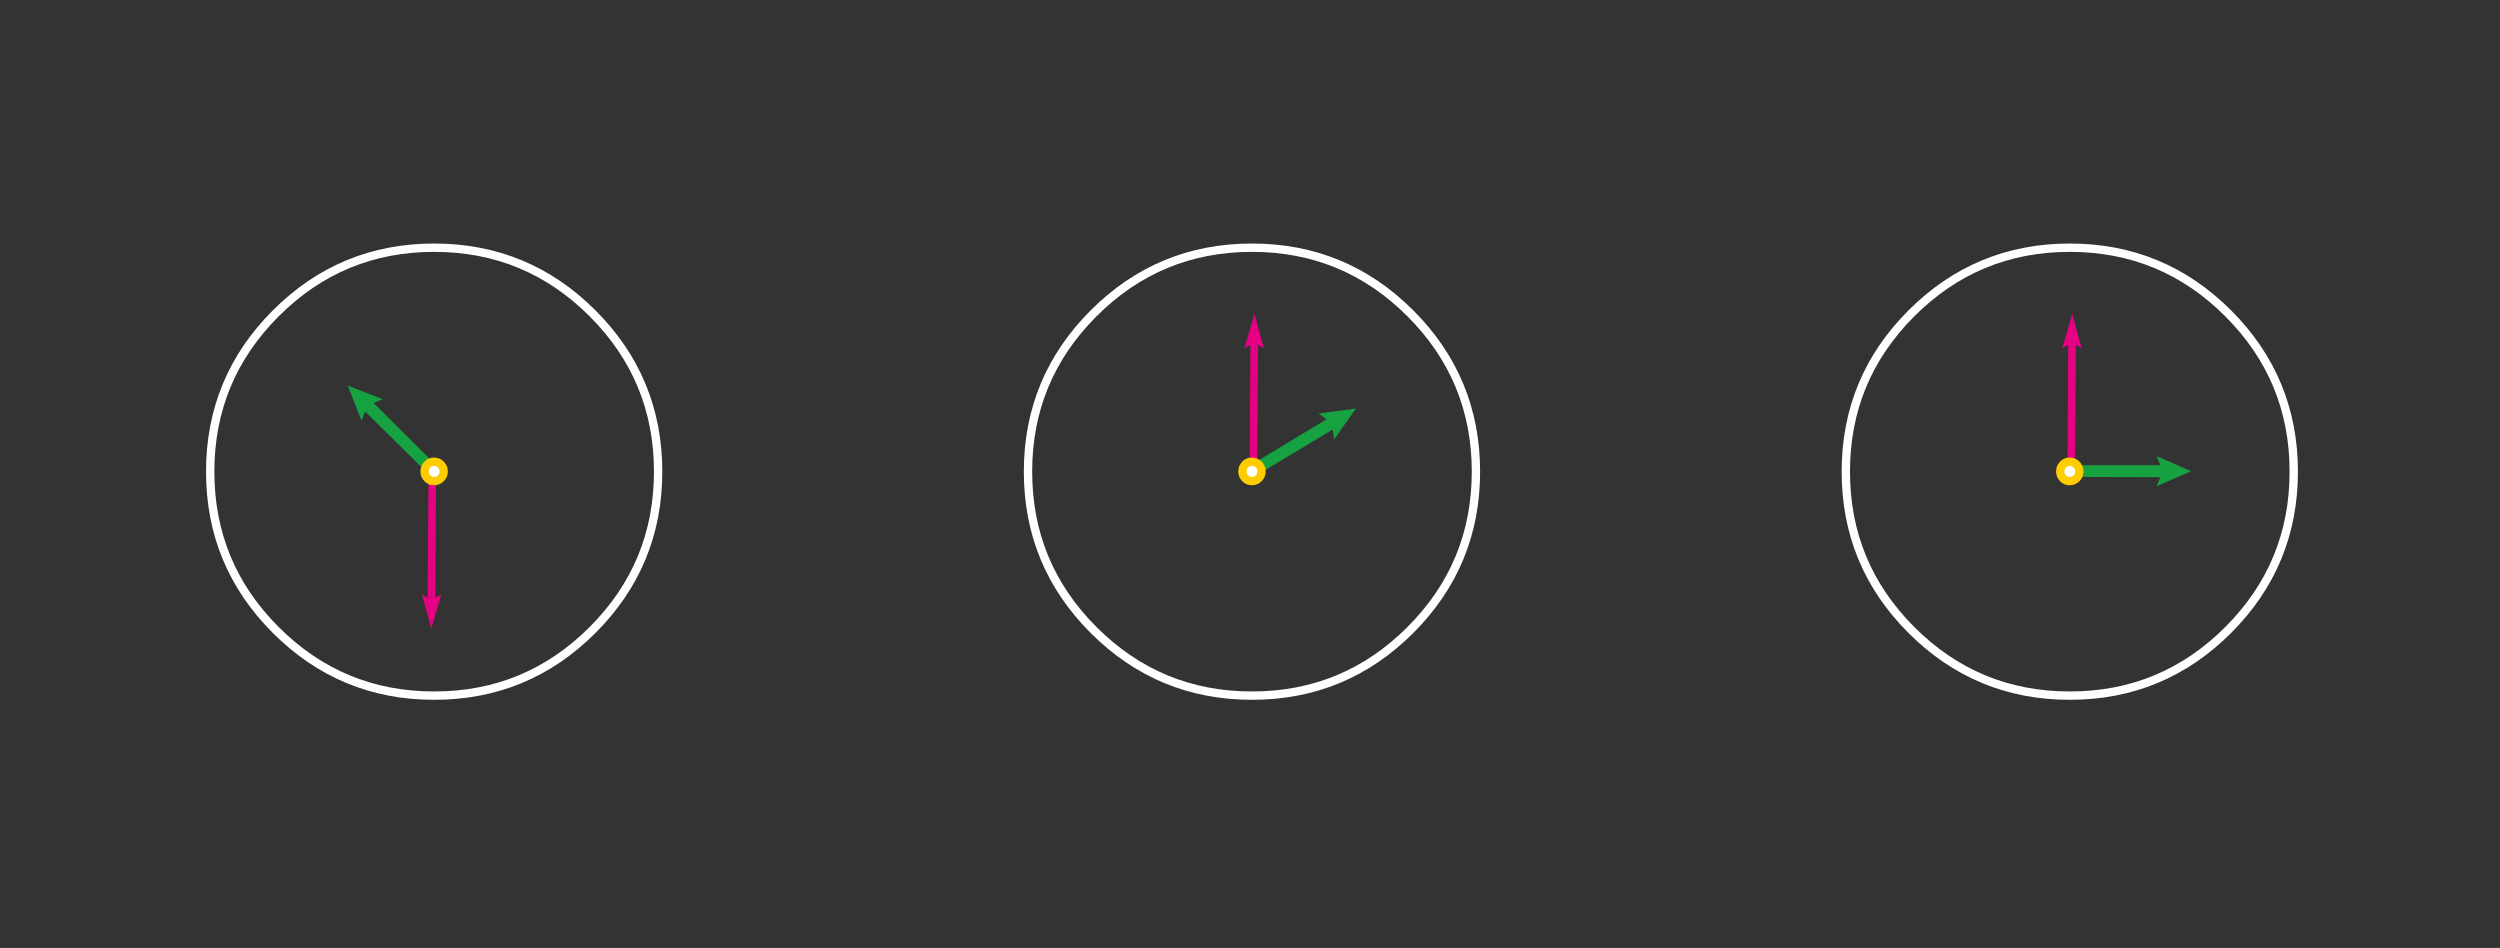 
<svg xmlns="http://www.w3.org/2000/svg" version="1.1" xmlns:xlink="http://www.w3.org/1999/xlink" preserveAspectRatio="none" x="0px" y="0px" width="1200px" height="455px" viewBox="0 0 1200 455">
<rect x="0" y="0" width="1200" height="455" fill="#333333" stroke="none"/>
<defs>
<g id="Duplicate_Items_Folder_fbd3425_0_Layer0_0_MEMBER_0_FILL">
<path fill="#E50182" stroke="none" d="
M 32.45 -19.4
L 29.15 -19.55 -21.15 9.55 -21 6.25 -33 18.55 -16.35 14.35 -19.2 12.7 30.95 -16.4 32.45 -19.4 Z"/>
</g>

<g id="Duplicate_Items_Folder_fdbd4546_copy_6_0_Layer0_0_FILL">
<path fill="#17A242" stroke="none" d="
M 184.65 362.75
L 185.25 361.3 194.9 370.95 196.2 370.9 196.2 369.6 186.6 359.95 188.05 359.35 182.45 357.15 184.65 362.75 Z"/>
</g>

<g id="Duplicate_Items_Folder_fgnfmf_copy_2_1_Layer0_0_FILL">
<path fill="#FFFFFF" stroke="none" d="
M 197.8 370.9
Q 197.8 370.25 197.35 369.8 196.9 369.35 196.25 369.35 195.6 369.35 195.2 369.8 194.75 370.25 194.75 370.9 194.75 371.55 195.2 372 195.6 372.45 196.25 372.45 196.9 372.45 197.35 372 197.8 371.55 197.8 370.9 Z"/>
</g>

<g id="Duplicate_Items_Folder_fgnfmf_copy_2_3_Layer0_0_FILL">
<path fill="#FFFFFF" stroke="none" d="
M 197.8 370.9
Q 197.8 370.25 197.35 369.8 196.9 369.35 196.25 369.35 195.6 369.35 195.2 369.8 194.75 370.25 194.75 370.9 194.75 371.55 195.2 372 195.6 372.45 196.25 372.45 196.9 372.45 197.35 372 197.8 371.55 197.8 370.9 Z"/>
</g>

<g id="Duplicate_Items_Folder_fgnfmf_copy_2_5_Layer0_0_FILL">
<path fill="#FFFFFF" stroke="none" d="
M 197.8 370.9
Q 197.8 370.25 197.35 369.8 196.9 369.35 196.25 369.35 195.6 369.35 195.2 369.8 194.75 370.25 194.75 370.9 194.75 371.55 195.2 372 195.6 372.45 196.25 372.45 196.9 372.45 197.35 372 197.8 371.55 197.8 370.9 Z"/>
</g>

<path id="Duplicate_Items_Folder_fgnfmf_copy_2_1_Layer4_0_1_STROKES" stroke="#FFFFFF" stroke-width="4" stroke-linejoin="miter" stroke-linecap="butt" stroke-miterlimit="10" fill="none" d="
M 107.429 0.024
Q 107.429 44.527 75.954 76.003 44.478 107.479 -0.025 107.479 -44.529 107.479 -76.005 76.003 -107.48 44.527 -107.48 0.024 -107.48 -44.479 -76.005 -75.955 -44.529 -107.431 -0.025 -107.431 44.478 -107.431 75.954 -75.955 107.429 -44.479 107.429 0.024 Z"/>

<path id="Duplicate_Items_Folder_fgnfmf_copy_2_1_Layer0_0_1_STROKES" stroke="#FFCC00" stroke-width="4" stroke-linejoin="miter" stroke-linecap="butt" stroke-miterlimit="10" fill="none" d="
M 4.62 0.037
Q 4.62 1.988 3.269 3.339 1.918 4.69 -0.034 4.69 -1.985 4.69 -3.186 3.339 -4.537 1.988 -4.537 0.037 -4.537 -1.915 -3.186 -3.266 -1.985 -4.617 -0.034 -4.617 1.918 -4.617 3.269 -3.266 4.62 -1.915 4.62 0.037 Z"/>

<path id="Duplicate_Items_Folder_fgnfmf_copy_2_3_Layer4_0_1_STROKES" stroke="#FFFFFF" stroke-width="4" stroke-linejoin="miter" stroke-linecap="butt" stroke-miterlimit="10" fill="none" d="
M 107.429 0.024
Q 107.429 44.527 75.954 76.003 44.478 107.479 -0.025 107.479 -44.529 107.479 -76.005 76.003 -107.48 44.527 -107.48 0.024 -107.48 -44.479 -76.005 -75.955 -44.529 -107.431 -0.025 -107.431 44.478 -107.431 75.954 -75.955 107.429 -44.479 107.429 0.024 Z"/>

<path id="Duplicate_Items_Folder_fgnfmf_copy_2_3_Layer0_0_1_STROKES" stroke="#FFCC00" stroke-width="4" stroke-linejoin="miter" stroke-linecap="butt" stroke-miterlimit="10" fill="none" d="
M 4.62 0.037
Q 4.62 1.988 3.269 3.339 1.918 4.69 -0.034 4.69 -1.985 4.69 -3.186 3.339 -4.537 1.988 -4.537 0.037 -4.537 -1.915 -3.186 -3.266 -1.985 -4.617 -0.034 -4.617 1.918 -4.617 3.269 -3.266 4.62 -1.915 4.62 0.037 Z"/>

<path id="Duplicate_Items_Folder_fgnfmf_copy_2_5_Layer4_0_1_STROKES" stroke="#FFFFFF" stroke-width="4" stroke-linejoin="miter" stroke-linecap="butt" stroke-miterlimit="10" fill="none" d="
M 107.429 0.024
Q 107.429 44.527 75.954 76.003 44.478 107.479 -0.025 107.479 -44.529 107.479 -76.005 76.003 -107.48 44.527 -107.48 0.024 -107.48 -44.479 -76.005 -75.955 -44.529 -107.431 -0.025 -107.431 44.478 -107.431 75.954 -75.955 107.429 -44.479 107.429 0.024 Z"/>

<path id="Duplicate_Items_Folder_fgnfmf_copy_2_5_Layer0_0_1_STROKES" stroke="#FFCC00" stroke-width="4" stroke-linejoin="miter" stroke-linecap="butt" stroke-miterlimit="10" fill="none" d="
M 4.62 0.037
Q 4.62 1.988 3.269 3.339 1.918 4.69 -0.034 4.69 -1.985 4.69 -3.186 3.339 -4.537 1.988 -4.537 0.037 -4.537 -1.915 -3.186 -3.266 -1.985 -4.617 -0.034 -4.617 1.918 -4.617 3.269 -3.266 4.62 -1.915 4.62 0.037 Z"/>
</defs>

<g transform="matrix( 1, 0, 0, 1, 80.45,1) ">
<g transform="matrix( 1, 0, 0, 1, 127.95,225.4) ">
<g transform="matrix( 0.951, 0, 0, 0.951, 0.45,-1.45) ">
<use xlink:href="#Duplicate_Items_Folder_fgnfmf_copy_2_1_Layer4_0_1_STROKES" transform="matrix( 1.052, 0, 0, 1.052, -0.45,1.5) "/>
</g>

<g transform="matrix( 0.507, -0.862, 0.862, 0.507, -0.65,37.55) ">
<g transform="matrix( 1, 0, 0, 1, 0,0) ">
<use xlink:href="#Duplicate_Items_Folder_fbd3425_0_Layer0_0_MEMBER_0_FILL"/>
</g>
</g>

<g transform="matrix( 0.002, 1, 1, -0.002, -20.7,-20.7) ">
<g transform="matrix( 3.002, 0, 0, 3.002, -568.4,-1092.95) ">
<use xlink:href="#Duplicate_Items_Folder_fdbd4546_copy_6_0_Layer0_0_FILL"/>
</g>
</g>

<g transform="matrix( 3.002, 0, 0, 3.002, -589.2,-1113.45) ">
<use xlink:href="#Duplicate_Items_Folder_fgnfmf_copy_2_1_Layer0_0_FILL"/>

<use xlink:href="#Duplicate_Items_Folder_fgnfmf_copy_2_1_Layer0_0_1_STROKES" transform="matrix( 0.333, 0, 0, 0.333, 196.25,370.85) "/>
</g>
</g>

<g transform="matrix( 1, 0, 0, 1, 520.5,225.4) ">
<g transform="matrix( 0.951, 0, 0, 0.951, 0.45,-1.45) ">
<use xlink:href="#Duplicate_Items_Folder_fgnfmf_copy_2_3_Layer4_0_1_STROKES" transform="matrix( 1.052, 0, 0, 1.052, -0.45,1.5) "/>
</g>

<g transform="matrix( -0.507, 0.862, -0.862, -0.507, 0.45,-37.85) ">
<g transform="matrix( 1, 0, 0, 1, 0,0) ">
<use xlink:href="#Duplicate_Items_Folder_fbd3425_0_Layer0_0_MEMBER_0_FILL"/>
</g>
</g>

<g transform="matrix( -0.24, 0.971, -0.971, -0.24, 24.75,-15.2) ">
<g transform="matrix( 3.002, 0, 0, 3.002, -568.4,-1092.95) ">
<use xlink:href="#Duplicate_Items_Folder_fdbd4546_copy_6_0_Layer0_0_FILL"/>
</g>
</g>

<g transform="matrix( 3.002, 0, 0, 3.002, -589.2,-1113.45) ">
<use xlink:href="#Duplicate_Items_Folder_fgnfmf_copy_2_3_Layer0_0_FILL"/>

<use xlink:href="#Duplicate_Items_Folder_fgnfmf_copy_2_3_Layer0_0_1_STROKES" transform="matrix( 0.333, 0, 0, 0.333, 196.25,370.85) "/>
</g>
</g>

<g transform="matrix( 1, 0, 0, 1, 913.05,225.4) ">
<g transform="matrix( 0.951, 0, 0, 0.951, 0.45,-1.45) ">
<use xlink:href="#Duplicate_Items_Folder_fgnfmf_copy_2_5_Layer4_0_1_STROKES" transform="matrix( 1.052, 0, 0, 1.052, -0.45,1.5) "/>
</g>

<g transform="matrix( -0.507, 0.862, -0.862, -0.507, 0.45,-37.85) ">
<g transform="matrix( 1, 0, 0, 1, 0,0) ">
<use xlink:href="#Duplicate_Items_Folder_fbd3425_0_Layer0_0_MEMBER_0_FILL"/>
</g>
</g>

<g transform="matrix( -0.707, 0.707, -0.707, -0.707, 28.9,-0.3) ">
<g transform="matrix( 3.002, 0, 0, 3.002, -568.4,-1092.95) ">
<use xlink:href="#Duplicate_Items_Folder_fdbd4546_copy_6_0_Layer0_0_FILL"/>
</g>
</g>

<g transform="matrix( 3.002, 0, 0, 3.002, -589.2,-1113.45) ">
<use xlink:href="#Duplicate_Items_Folder_fgnfmf_copy_2_5_Layer0_0_FILL"/>

<use xlink:href="#Duplicate_Items_Folder_fgnfmf_copy_2_5_Layer0_0_1_STROKES" transform="matrix( 0.333, 0, 0, 0.333, 196.25,370.85) "/>
</g>
</g>
</g>
</svg>
